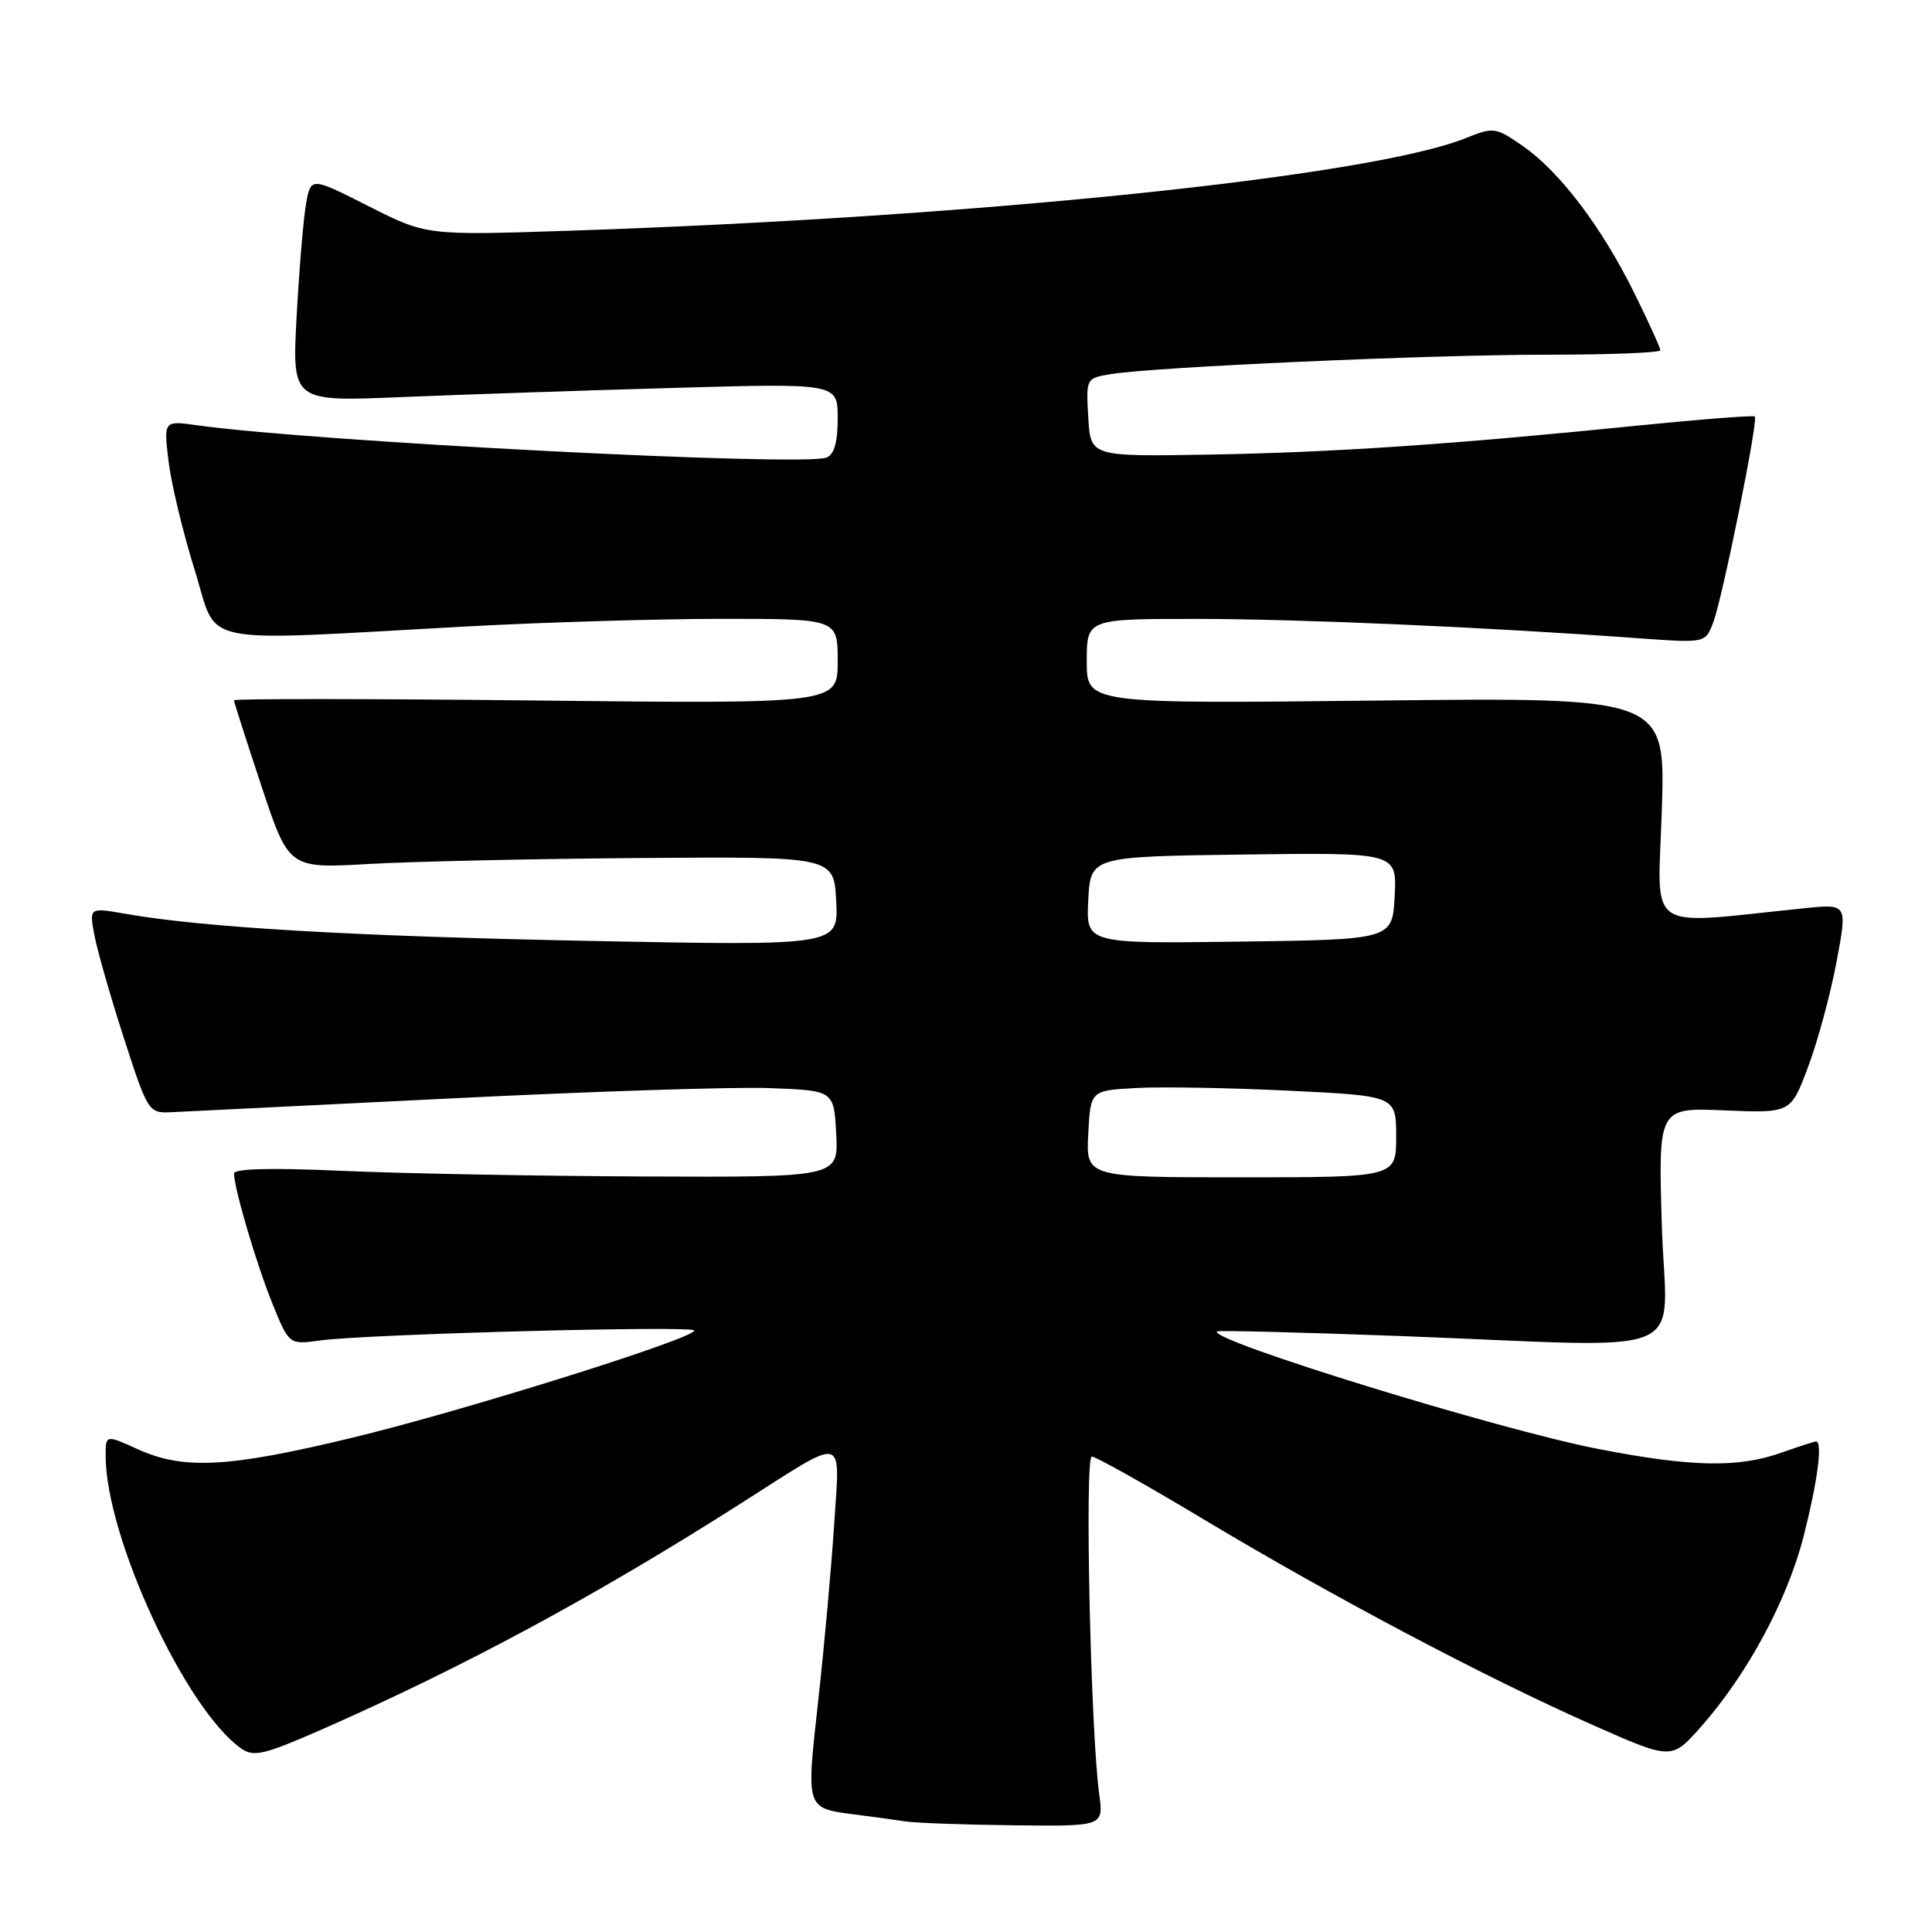<?xml version="1.0" encoding="UTF-8" standalone="no"?>
<!DOCTYPE svg PUBLIC "-//W3C//DTD SVG 1.1//EN" "http://www.w3.org/Graphics/SVG/1.1/DTD/svg11.dtd" >
<svg xmlns="http://www.w3.org/2000/svg" xmlns:xlink="http://www.w3.org/1999/xlink" version="1.1" viewBox="0 0 256 256">
 <g >
 <path fill="currentColor"
d=" M 145.65 237.75 C 144.51 229.32 143.71 193.00 144.67 193.00 C 145.19 193.00 151.89 196.76 159.56 201.36 C 176.49 211.52 196.87 222.30 211.00 228.55 C 221.49 233.20 221.49 233.20 225.34 228.86 C 231.49 221.93 236.81 212.08 238.99 203.56 C 240.84 196.29 241.54 191.00 240.63 191.00 C 240.42 191.00 238.34 191.68 236.00 192.50 C 230.29 194.52 224.11 194.39 211.80 192.00 C 198.67 189.46 160.10 177.57 161.25 176.42 C 161.40 176.26 172.33 176.54 185.52 177.03 C 225.34 178.53 220.75 180.47 220.20 162.38 C 219.73 146.76 219.73 146.76 228.51 147.13 C 237.29 147.50 237.29 147.50 239.58 141.37 C 240.85 138.00 242.54 131.76 243.34 127.50 C 244.80 119.76 244.80 119.76 239.15 120.34 C 217.60 122.53 219.67 123.95 220.20 107.33 C 220.68 92.40 220.68 92.40 182.34 92.83 C 144.00 93.25 144.00 93.25 144.00 87.63 C 144.00 82.00 144.00 82.00 158.75 82.01 C 172.50 82.03 196.80 83.09 217.23 84.58 C 225.97 85.21 225.97 85.21 227.01 82.48 C 228.24 79.23 233.01 55.67 232.52 55.19 C 232.34 55.01 225.29 55.56 216.85 56.41 C 192.23 58.90 176.57 59.96 160.00 60.24 C 144.50 60.50 144.50 60.50 144.20 55.30 C 143.90 50.13 143.91 50.11 147.20 49.57 C 153.04 48.62 189.36 47.00 204.91 47.00 C 213.21 47.00 220.00 46.74 220.00 46.41 C 220.00 46.09 218.46 42.69 216.57 38.86 C 212.26 30.12 206.67 22.74 201.81 19.37 C 198.16 16.84 197.93 16.81 194.17 18.32 C 181.45 23.40 129.35 28.78 75.50 30.57 C 56.50 31.20 56.50 31.20 48.84 27.32 C 41.19 23.45 41.19 23.45 40.56 26.98 C 40.21 28.91 39.65 35.61 39.31 41.86 C 38.69 53.22 38.69 53.22 53.10 52.62 C 61.02 52.29 77.29 51.74 89.25 51.40 C 111.00 50.78 111.00 50.78 111.00 55.42 C 111.00 58.61 110.53 60.24 109.51 60.63 C 106.35 61.85 41.54 58.51 26.10 56.35 C 21.69 55.73 21.69 55.73 22.33 61.11 C 22.69 64.08 24.24 70.55 25.79 75.50 C 29.02 85.79 25.19 85.00 62.00 83.00 C 72.17 82.45 87.36 82.00 95.75 82.00 C 111.00 82.00 111.00 82.00 111.00 87.63 C 111.00 93.26 111.00 93.26 71.00 92.82 C 49.00 92.58 31.00 92.57 31.00 92.79 C 31.00 93.01 32.64 98.12 34.64 104.14 C 38.27 115.09 38.27 115.09 48.89 114.48 C 54.72 114.15 70.97 113.79 85.00 113.69 C 110.50 113.50 110.50 113.50 110.80 119.41 C 111.11 125.32 111.11 125.32 78.30 124.68 C 46.86 124.06 27.04 122.91 16.66 121.09 C 11.82 120.24 11.82 120.24 12.50 123.87 C 12.87 125.87 14.62 132.00 16.40 137.50 C 19.54 147.24 19.70 147.50 22.56 147.38 C 24.18 147.31 40.80 146.49 59.50 145.56 C 78.20 144.62 97.33 144.00 102.00 144.18 C 110.50 144.50 110.50 144.50 110.80 150.25 C 111.10 156.00 111.10 156.00 85.30 155.89 C 71.11 155.83 53.09 155.49 45.25 155.14 C 35.99 154.72 31.00 154.85 31.01 155.50 C 31.04 157.55 33.99 167.54 36.11 172.77 C 38.31 178.18 38.31 178.18 42.40 177.62 C 48.54 176.77 92.00 175.62 92.00 176.30 C 92.00 177.36 61.28 186.99 46.58 190.53 C 30.24 194.47 24.32 194.78 18.25 192.03 C 14.00 190.10 14.00 190.10 14.00 192.89 C 14.00 203.65 24.60 226.53 31.97 231.69 C 33.62 232.85 35.02 232.51 42.76 229.11 C 61.56 220.83 79.01 211.42 98.28 199.14 C 112.37 190.17 111.30 189.91 110.52 202.11 C 110.15 207.82 109.20 218.32 108.41 225.43 C 106.81 239.89 106.71 239.58 113.50 240.46 C 115.70 240.74 118.62 241.14 120.00 241.35 C 121.38 241.56 127.84 241.79 134.36 241.86 C 146.23 242.00 146.23 242.00 145.65 237.75 Z  M 144.20 150.25 C 144.50 144.50 144.50 144.50 150.50 144.17 C 153.80 143.98 162.91 144.14 170.75 144.52 C 185.00 145.21 185.00 145.21 185.00 150.60 C 185.00 156.00 185.00 156.00 164.45 156.00 C 143.90 156.00 143.90 156.00 144.20 150.25 Z  M 144.20 119.27 C 144.50 113.50 144.50 113.50 164.80 113.23 C 185.10 112.96 185.10 112.96 184.80 118.73 C 184.50 124.50 184.50 124.50 164.20 124.77 C 143.90 125.04 143.90 125.04 144.20 119.27 Z "/>
</g>
</svg>
